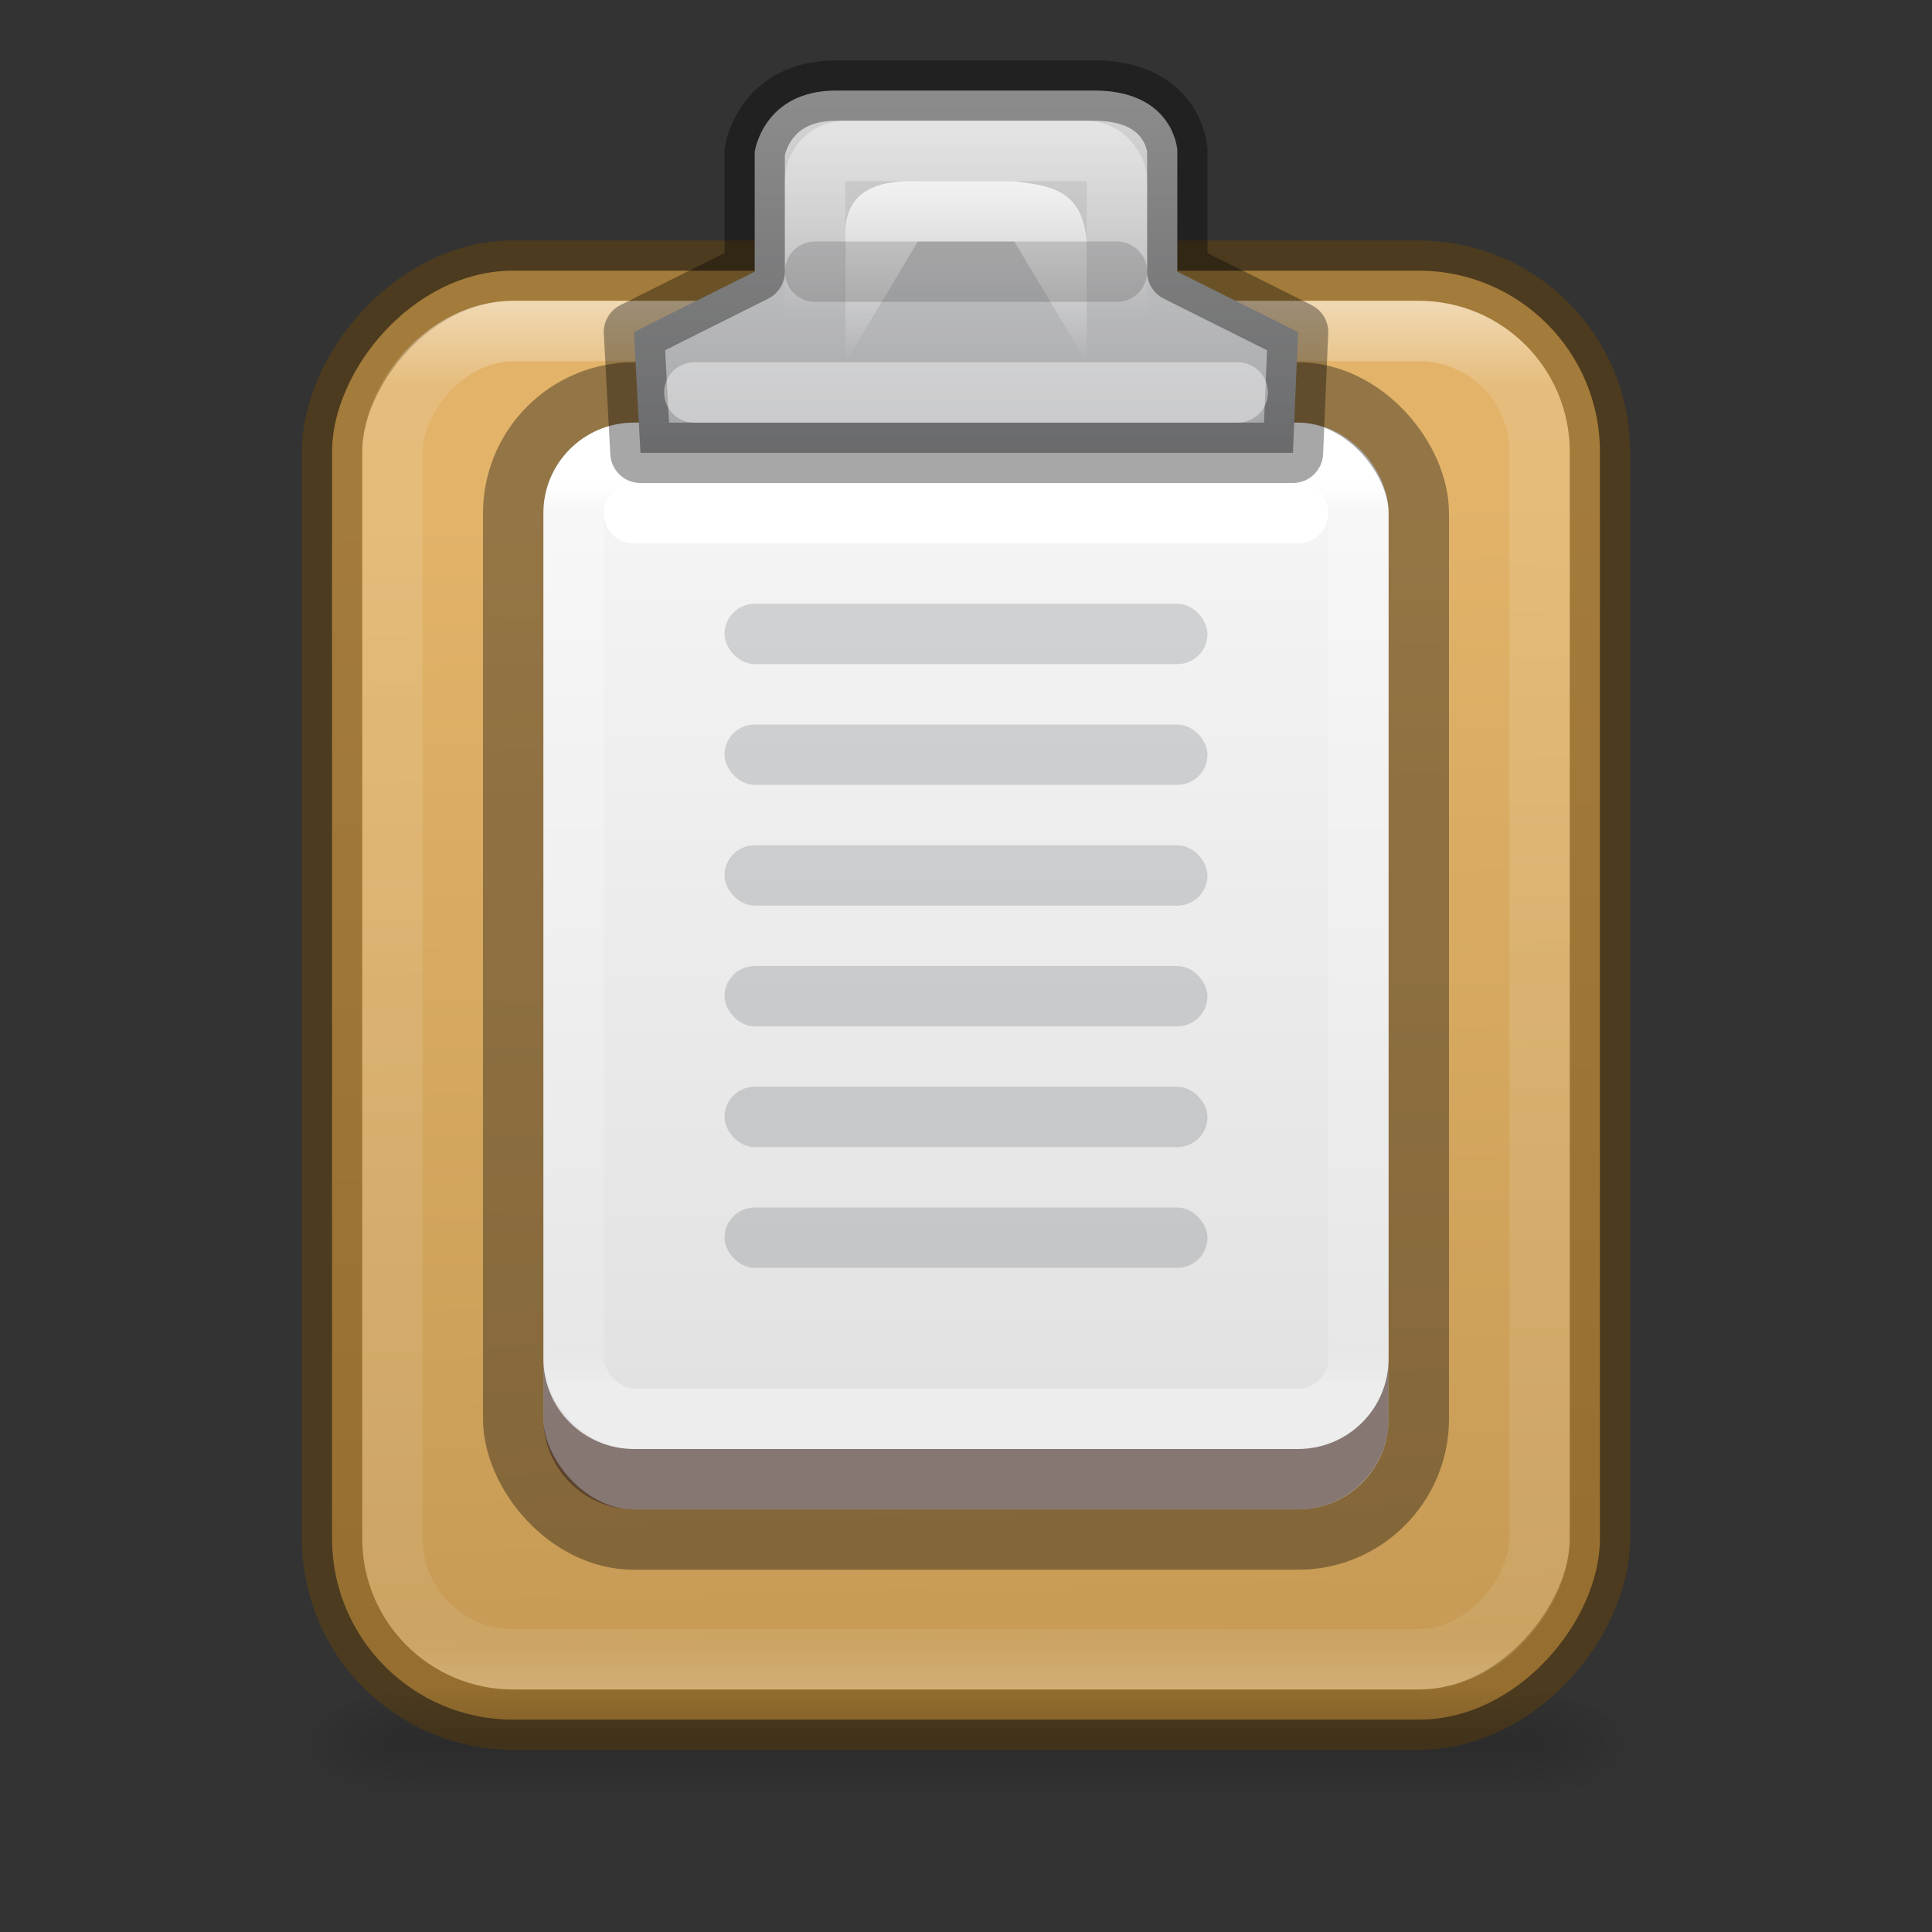 <?xml version="1.0" encoding="UTF-8" standalone="no"?>
<svg
   version="1.1"
   width="32"
   height="32"
   id="svg5018"
   sodipodi:docname="clipman.svg"
   inkscape:version="1.2.2 (b0a8486541, 2022-12-01)"
   xmlns:inkscape="http://www.inkscape.org/namespaces/inkscape"
   xmlns:sodipodi="http://sodipodi.sourceforge.net/DTD/sodipodi-0.dtd"
   xmlns:xlink="http://www.w3.org/1999/xlink"
   xmlns="http://www.w3.org/2000/svg"
   xmlns:svg="http://www.w3.org/2000/svg"
   xmlns:rdf="http://www.w3.org/1999/02/22-rdf-syntax-ns#"
   xmlns:cc="http://creativecommons.org/ns#"
   xmlns:dc="http://purl.org/dc/elements/1.1/">
  <rect width="100%" height="100%" fill="#333333" stroke="none"/>
  <sodipodi:namedview
     id="namedview3124"
     pagecolor="#ffffff"
     bordercolor="#000000"
     borderopacity="0.25"
     inkscape:showpageshadow="2"
     inkscape:pageopacity="0.0"
     inkscape:pagecheckerboard="0"
     inkscape:deskcolor="#d1d1d1"
     showgrid="false"
     inkscape:zoom="22.627417"
     inkscape:cx="12.551145"
     inkscape:cy="12.28598"
     inkscape:window-width="1278"
     inkscape:window-height="961"
     inkscape:window-x="638"
     inkscape:window-y="54"
     inkscape:window-maximized="0"
     inkscape:current-layer="svg5018" />
  <defs
     id="defs5020">
    <linearGradient
       id="linearGradient8662">
      <stop
         id="stop8664"
         style="stop-color:#000000;stop-opacity:1"
         offset="0" />
      <stop
         id="stop8666"
         style="stop-color:#000000;stop-opacity:0"
         offset="1" />
    </linearGradient>
    <linearGradient
       id="linearGradient5048-9">
      <stop
         id="stop5050-3"
         style="stop-color:#000000;stop-opacity:0"
         offset="0" />
      <stop
         id="stop5056-7"
         style="stop-color:#000000;stop-opacity:1"
         offset="0.5" />
      <stop
         id="stop5052-4"
         style="stop-color:#000000;stop-opacity:0"
         offset="1" />
    </linearGradient>
    <linearGradient
       x1="25.132"
       y1="0.985"
       x2="25.132"
       y2="47.013"
       id="linearGradient3181"
       xlink:href="#linearGradient3600-4-4"
       gradientUnits="userSpaceOnUse"
       gradientTransform="matrix(0.425,0,0,0.432,2.3,8.278)" />
    <linearGradient
       id="linearGradient3600-4-4">
      <stop
         id="stop3602-7-3"
         style="stop-color:#f4f4f4;stop-opacity:1"
         offset="0" />
      <stop
         id="stop3604-6-0"
         style="stop-color:#dbdbdb;stop-opacity:1"
         offset="1" />
    </linearGradient>
    <linearGradient
       x1="24"
       y1="0.753"
       x2="24"
       y2="33.587"
       id="linearGradient3185"
       xlink:href="#linearGradient3977-8"
       gradientUnits="userSpaceOnUse"
       gradientTransform="matrix(0.351,0,0,0.456,4.1,7.656)" />
    <linearGradient
       id="linearGradient3977-8">
      <stop
         id="stop3979-4"
         style="stop-color:#ffffff;stop-opacity:1"
         offset="0" />
      <stop
         id="stop3981-3"
         style="stop-color:#ffffff;stop-opacity:0.235"
         offset="0.033" />
      <stop
         id="stop3983-1"
         style="stop-color:#ffffff;stop-opacity:0.157"
         offset="0.967" />
      <stop
         id="stop3985-4"
         style="stop-color:#ffffff;stop-opacity:0.392"
         offset="1" />
    </linearGradient>
    <linearGradient
       y2="609.505"
       x2="302.857"
       y1="366.648"
       x1="302.857"
       gradientTransform="matrix(0.037,0,0,0.008,2.452,36.981)"
       gradientUnits="userSpaceOnUse"
       id="linearGradient4480"
       xlink:href="#linearGradient5048-9" />
    <radialGradient
       r="117.143"
       fy="486.648"
       fx="605.714"
       cy="486.648"
       cx="605.714"
       gradientTransform="matrix(-0.016,0,0,0.008,16.39,36.981)"
       gradientUnits="userSpaceOnUse"
       id="radialGradient4482"
       xlink:href="#linearGradient8662" />
    <radialGradient
       r="117.143"
       fy="486.648"
       fx="605.714"
       cy="486.648"
       cx="605.714"
       gradientTransform="matrix(0.016,0,0,0.008,15.61,36.981)"
       gradientUnits="userSpaceOnUse"
       id="radialGradient4484"
       xlink:href="#linearGradient8662" />
    <linearGradient
       y2="-39.125"
       x2="26"
       y1="-13.625"
       x1="25.5"
       gradientTransform="matrix(0.7,0,0,0.75,-1.15,1.892)"
       gradientUnits="userSpaceOnUse"
       id="linearGradient5021"
       xlink:href="#linearGradient5772-1" />
    <linearGradient
       id="linearGradient5772-1">
      <stop
         style="stop-color:#e2b369;stop-opacity:1"
         offset="0"
         id="stop5774-8" />
      <stop
         style="stop-color:#c79b55;stop-opacity:1"
         offset="1"
         id="stop5776-7" />
    </linearGradient>
    <linearGradient
       y2="-40.204"
       x2="14.389"
       y1="-8.841"
       x1="14.389"
       gradientTransform="matrix(0.679,0,0,0.733,-0.625,1.483)"
       gradientUnits="userSpaceOnUse"
       id="linearGradient5025"
       xlink:href="#linearGradient4455" />
    <linearGradient
       id="linearGradient4455">
      <stop
         offset="0"
         style="stop-color:#ffffff;stop-opacity:1"
         id="stop4457" />
      <stop
         offset="0.062"
         style="stop-color:#ffffff;stop-opacity:0.235"
         id="stop4459" />
      <stop
         offset="0.963"
         style="stop-color:#ffffff;stop-opacity:0.157"
         id="stop4461" />
      <stop
         offset="1"
         style="stop-color:#ffffff;stop-opacity:0.392"
         id="stop4463" />
    </linearGradient>
    <linearGradient
       y2="14"
       x2="25"
       y1="4"
       x1="25"
       gradientTransform="matrix(1.081,0,0,1,-8.305,-4.017)"
       gradientUnits="userSpaceOnUse"
       id="linearGradient4997"
       xlink:href="#radialGradient4536" />
    <radialGradient
       cx="23.896"
       cy="3.99"
       r="20.397"
       id="radialGradient4536"
       gradientUnits="userSpaceOnUse"
       gradientTransform="matrix(0,1.232,-1.626,0,18.487,-28.722)">
      <stop
         id="stop4538"
         style="stop-color:#ffffff;stop-opacity:1"
         offset="0" />
      <stop
         id="stop4540"
         style="stop-color:#dddddd;stop-opacity:1"
         offset="0.066" />
      <stop
         id="stop4542"
         style="stop-color:#abacae;stop-opacity:1"
         offset="0.661" />
      <stop
         id="stop4544"
         style="stop-color:#89898b;stop-opacity:1"
         offset="1" />
    </radialGradient>
    <linearGradient
       y2="8"
       x2="24.498"
       y1="3.998"
       x1="24.498"
       gradientTransform="matrix(1.199,0,0,1,-10.976,-1.998)"
       gradientUnits="userSpaceOnUse"
       id="linearGradient5001"
       xlink:href="#linearGradient5071-3-1-8" />
    <linearGradient
       id="linearGradient5071-3-1-8">
      <stop
         id="stop5073-3-6-8"
         offset="0"
         style="stop-color:#ffffff;stop-opacity:1;" />
      <stop
         id="stop5075-6-9-9"
         offset="1"
         style="stop-color:#ffffff;stop-opacity:0;" />
    </linearGradient>
    <linearGradient
       gradientTransform="matrix(0.5,0,0,0.8,5.75,-0.3)"
       gradientUnits="userSpaceOnUse"
       y2="7"
       x2="20"
       y1="3"
       x1="20"
       id="linearGradient4365"
       xlink:href="#linearGradient5071-3-1-8" />
  </defs>
  <rect
     y="-28.483"
     x="5.5"
     width="21"
     transform="scale(1,-1)"
     style="color:#000000;display:block;overflow:visible;visibility:visible;fill:url(#linearGradient5021);fill-opacity:1;fill-rule:nonzero;stroke:#66430b;stroke-width:1;stroke-linecap:butt;stroke-linejoin:miter;stroke-miterlimit:4;stroke-dasharray:none;stroke-dashoffset:0;stroke-opacity:0.498;marker:none;enable-background:accumulate"
     ry="3"
     rx="3"
     id="rect4613"
     height="24" />
  <rect
     y="-27.483"
     x="6.5"
     width="19"
     transform="scale(1,-1)"
     style="color:#000000;display:block;overflow:visible;visibility:visible;opacity:0.5;fill:none;stroke:url(#linearGradient5025);stroke-width:1;stroke-linecap:butt;stroke-linejoin:miter;stroke-miterlimit:4;stroke-dasharray:none;stroke-dashoffset:0;stroke-opacity:1;marker:none;enable-background:accumulate"
     ry="2"
     rx="2"
     id="rect5786"
     height="22" />
  <rect
     style="font-variation-settings:normal;opacity:1;vector-effect:none;fill:url(#linearGradient3181);fill-opacity:1;stroke:none;stroke-width:1;stroke-linecap:butt;stroke-linejoin:round;stroke-miterlimit:4;stroke-dasharray:none;stroke-dashoffset:0;stroke-opacity:0.345;-inkscape-stroke:none;stop-color:#000000;stop-opacity:1"
     id="rect3652"
     width="14"
     height="18"
     x="9"
     y="7"
     rx="1.5"
     ry="1.5" />
  <g
     transform="translate(0,-12.017)"
     id="g4489">
    <rect
       style="display:inline;overflow:visible;visibility:visible;opacity:0.15;fill:url(#linearGradient4480);fill-opacity:1;fill-rule:nonzero;stroke:none;stroke-width:1;marker:none"
       id="rect4474"
       y="40"
       x="6.95"
       height="2"
       width="18.1" />
    <path
       style="display:inline;overflow:visible;visibility:visible;opacity:0.15;fill:url(#radialGradient4482);fill-opacity:1;fill-rule:nonzero;stroke:none;stroke-width:1;marker:none"
       id="path4476"
       d="m 6.95,40 c 0,0 0,2 0,2 C 6.143,42.004 5,41.552 5,41 c 0,-0.552 0.9,-1 1.95,-1 z" />
    <path
       style="display:inline;overflow:visible;visibility:visible;opacity:0.15;fill:url(#radialGradient4484);fill-opacity:1;fill-rule:nonzero;stroke:none;stroke-width:1;marker:none"
       id="path4478"
       d="m 25.05,40 c 0,0 0,2 0,2 0.807,0.004 1.95,-0.448 1.95,-1 0,-0.552 -0.9,-1 -1.95,-1 z" />
  </g>
  <rect
     style="font-variation-settings:normal;opacity:1;vector-effect:none;fill:none;fill-opacity:1;stroke:url(#linearGradient3185);stroke-width:1;stroke-linecap:round;stroke-linejoin:miter;stroke-miterlimit:4;stroke-dasharray:none;stroke-dashoffset:0;stroke-opacity:1;-inkscape-stroke:none;stop-color:#000000;stop-opacity:1"
     id="rect3731"
     width="13"
     height="16"
     x="9.5"
     y="7.5"
     rx="1"
     ry="1" />
  <rect
     style="font-variation-settings:normal;opacity:1;vector-effect:none;fill:none;fill-opacity:1;stroke:#000000;stroke-width:1;stroke-linecap:butt;stroke-linejoin:round;stroke-miterlimit:4;stroke-dasharray:none;stroke-dashoffset:0;stroke-opacity:0.345;-inkscape-stroke:none;stop-color:#000000;stop-opacity:1"
     id="rect3775"
     width="15"
     height="19"
     x="8.5"
     y="6.5"
     rx="2"
     ry="2" />
  <path
     style="color:#000000;display:block;overflow:visible;visibility:visible;fill:url(#linearGradient4997);fill-opacity:1;fill-rule:nonzero;stroke:#000000;stroke-width:1;stroke-linecap:butt;stroke-linejoin:round;stroke-miterlimit:4;stroke-dasharray:none;stroke-dashoffset:0;stroke-opacity:0.345;marker:none;enable-background:accumulate"
     id="path5584"
     d="m 21.415,7.5 0.085,-2 -2,-1 V 2.484 c 0,0 -0.056,-0.958 -1.327,-0.984 H 13.85 C 12.639,1.5 12.5,2.516 12.5,2.516 V 4.5 l -2,1 0.108,2 z"
     sodipodi:nodetypes="ccccccccccc" />
  <path
     style="color:#000000;display:inline;overflow:visible;visibility:visible;fill:url(#linearGradient5001);fill-opacity:1;fill-rule:nonzero;stroke:none;stroke-width:1;marker:none;enable-background:accumulate"
     id="path5377"
     d="m 14.004,6.002 v -2 c -0.047,-0.632 0.249,-1.034 1.199,-1 h 1.597 c 0.555,0.074 1.13,0.116 1.199,1 v 2 L 16.8,4 h -1.597 z"
     sodipodi:nodetypes="ccccccccc" />
  <path
     style="opacity:0.4;fill:none;fill-rule:evenodd;stroke:#ffffff;stroke-width:1px;stroke-linecap:round;stroke-linejoin:miter;stroke-opacity:1"
     d="m 11.5,6.5 h 9"
     id="path4353" />
  <rect
     style="opacity:0.4;fill:none;fill-opacity:1;stroke:url(#linearGradient4365);stroke-width:1;stroke-linecap:round;stroke-linejoin:miter;stroke-miterlimit:4;stroke-dasharray:none;stroke-opacity:1"
     id="rect4357"
     width="5"
     height="4"
     x="13.5"
     y="2.5"
     rx="0.5"
     ry="0.5" />
  <path
     id="path4453"
     d="m 13.5,4.5 h 5"
     style="opacity:1;fill:none;fill-rule:evenodd;stroke:#000000;stroke-width:1px;stroke-linecap:round;stroke-linejoin:miter;stroke-opacity:0.15" />
  <path
     id="rect101303"
     style="color:#000000;fill:#3d211b;stroke-linecap:round;-inkscape-stroke:none;fill-opacity:0.55"
     d="M 9 22.5 L 9 23.5 C 9 24.322 9.678 25 10.5 25 L 21.5 25 C 22.322 25 23 24.322 23 23.5 L 23 22.5 C 23 23.331 22.331 24 21.5 24 L 10.5 24 C 9.669 24 9 23.331 9 22.5 z " />
  <path
     style="opacity:1;fill:none;fill-rule:evenodd;stroke:#ffffff;stroke-width:1px;stroke-linecap:round;stroke-linejoin:miter;stroke-opacity:1"
     d="M 10.5,8.5 H 21.5"
     id="path111509" />
  <rect
     style="fill:#0e141f;fill-opacity:0.15;stroke:none;stroke-width:1;stroke-opacity:0.5;paint-order:markers fill stroke;stop-color:#000000"
     id="rect14332"
     width="8"
     height="1"
     x="12"
     y="10"
     rx="0.5"
     ry="0.5" />
  <rect
     style="fill:#0e141f;fill-opacity:0.15;stroke:none;stroke-width:1;stroke-opacity:0.5;paint-order:markers fill stroke;stop-color:#000000"
     id="rect15927"
     width="8"
     height="1"
     x="12"
     y="12"
     rx="0.5"
     ry="0.5" />
  <rect
     style="fill:#0e141f;fill-opacity:0.15;stroke:none;stroke-width:1;stroke-opacity:0.5;paint-order:markers fill stroke;stop-color:#000000"
     id="rect15929"
     width="8"
     height="1"
     x="12"
     y="14"
     rx="0.5"
     ry="0.5" />
  <rect
     style="fill:#0e141f;fill-opacity:0.15;stroke:none;stroke-width:1;stroke-opacity:0.5;paint-order:markers fill stroke;stop-color:#000000"
     id="rect15931"
     width="8"
     height="1"
     x="12"
     y="16"
     rx="0.5"
     ry="0.5" />
  <rect
     style="fill:#0e141f;fill-opacity:0.15;stroke:none;stroke-width:1;stroke-opacity:0.5;paint-order:markers fill stroke;stop-color:#000000"
     id="rect15933"
     width="8"
     height="1"
     x="12"
     y="18"
     rx="0.5"
     ry="0.5" />
  <rect
     style="fill:#0e141f;fill-opacity:0.15;stroke:none;stroke-width:1;stroke-opacity:0.5;paint-order:markers fill stroke;stop-color:#000000"
     id="rect16552"
     width="8"
     height="1"
     x="12"
     y="20"
     rx="0.5"
     ry="0.5" />
</svg>
